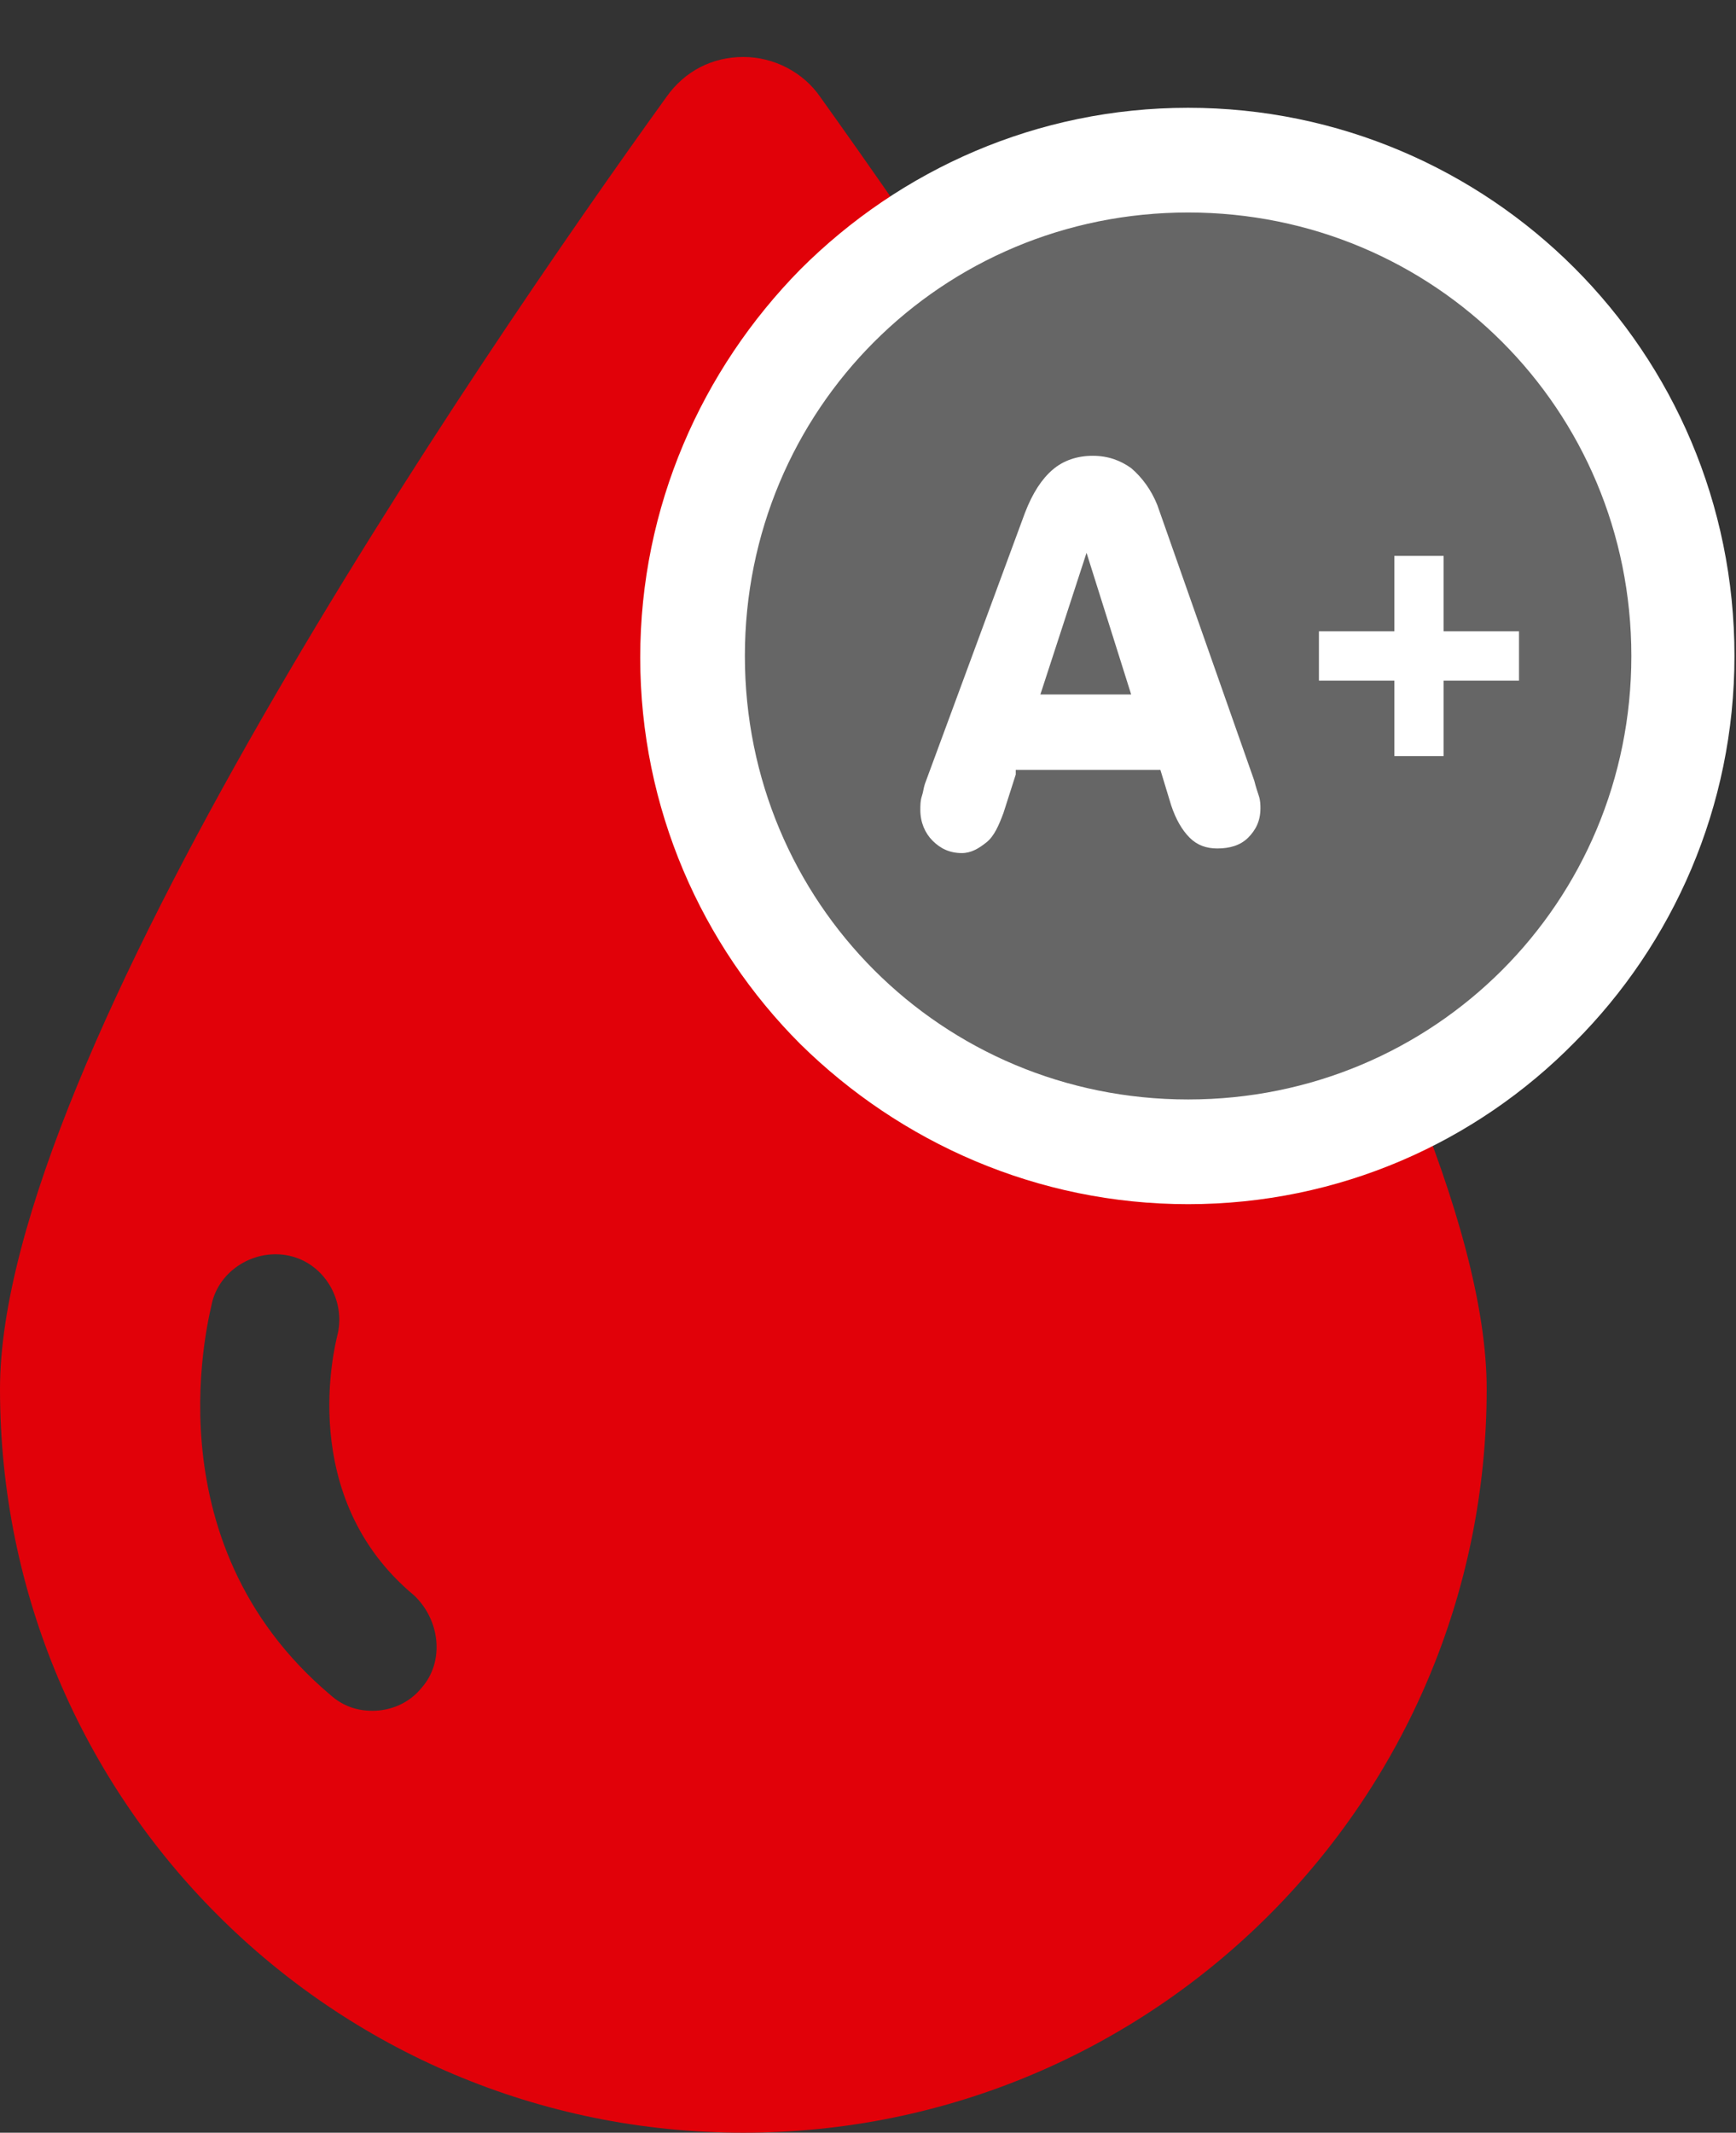 <?xml version="1.0" encoding="utf-8"?>
<!-- Generator: Adobe Illustrator 19.0.0, SVG Export Plug-In . SVG Version: 6.00 Build 0)  -->
<svg version="1.1" id="Layer_1" xmlns="http://www.w3.org/2000/svg" xmlns:xlink="http://www.w3.org/1999/xlink" x="0px" y="0px"
	 viewBox="0 0 112.8 138.5" style="enable-background:new 0 0 112.8 138.5;" xml:space="preserve">
<rect x="0" y="0" width="112.8" height="138.5" fill="#333333" stroke="none"/>
<style type="text/css">
	.st0{fill-rule:evenodd;clip-rule:evenodd;fill:#E10109;}
	.st1{fill-rule:evenodd;clip-rule:evenodd;fill:#666666;}
	.st2{fill:#FFFFFF;}
	.st3{fill-rule:evenodd;clip-rule:evenodd;fill:#FFFFFF;}
</style>
<g id="XMLID_3_">
	<path id="XMLID_12_" class="st0" d="M53.3,6.3c-1.1-1.6-3-2.6-5-2.6c-2,0-3.8,0.9-5,2.6C30.9,23.5,0,68.8,0,90.2
		c0,26.7,21.6,48.3,48.3,48.3c26.7,0,48.3-21.6,48.3-48.3C96.6,68.8,65.6,23.5,53.3,6.3L53.3,6.3z M27.4,109.6c-0.8,1-2,1.5-3.2,1.5
		c-1,0-1.9-0.3-2.7-1c-12-10.1-7.8-25-7.7-25.6c0.6-2.2,3-3.5,5.2-2.9c2.2,0.6,3.5,3,2.9,5.2c-0.1,0.5-2.7,10.4,5,16.8
		C28.6,105.2,28.9,107.9,27.4,109.6L27.4,109.6z"/>
	<path id="XMLID_11_" class="st1" d="M77.2,10.4c17.8,0,32.2,14.4,32.2,32.2c0,17.8-14.4,32.2-32.2,32.2C59.4,74.8,45,60.4,45,42.6
		C45,24.8,59.4,10.4,77.2,10.4L77.2,10.4z"/>
	<path id="XMLID_8_" class="st2" d="M77.2,7c9.8,0,18.7,4,25.1,10.4h0c6.4,6.4,10.4,15.3,10.4,25.2c0,9.8-4,18.7-10.4,25.1l0,0
		C95.9,74.2,87,78.2,77.2,78.2c-9.8,0-18.7-4-25.2-10.4v0c-6.4-6.4-10.4-15.3-10.4-25.1c0-9.8,4-18.7,10.4-25.2
		C58.5,11,67.4,7,77.2,7L77.2,7z M97.6,22.2c-5.2-5.2-12.4-8.4-20.4-8.4c-8,0-15.2,3.2-20.4,8.4c-5.2,5.2-8.4,12.4-8.4,20.4
		c0,8,3.2,15.2,8.4,20.4l0,0c5.2,5.2,12.4,8.4,20.4,8.4c8,0,15.2-3.2,20.4-8.4c5.2-5.2,8.4-12.4,8.4-20.4
		C106,34.6,102.8,27.4,97.6,22.2L97.6,22.2L97.6,22.2z"/>
	<path id="XMLID_4_" class="st3" d="M66,50.3l-0.8,2.5c-0.3,0.8-0.6,1.5-1.1,1.9c-0.5,0.4-1,0.7-1.6,0.7c-0.8,0-1.4-0.3-1.9-0.8
		c-0.5-0.5-0.8-1.2-0.8-2c0-0.3,0-0.6,0.1-0.9c0.1-0.3,0.1-0.5,0.2-0.8l6.5-17.6c0.5-1.3,1.1-2.2,1.8-2.8c0.7-0.6,1.6-0.9,2.6-0.9
		c1,0,1.8,0.3,2.5,0.8c0.7,0.6,1.3,1.4,1.7,2.4l6.3,17.9c0.1,0.4,0.2,0.7,0.3,1c0.1,0.3,0.1,0.6,0.1,0.8c0,0.8-0.3,1.4-0.8,1.9
		c-0.5,0.5-1.2,0.7-2,0.7c-0.7,0-1.3-0.2-1.8-0.7c-0.5-0.5-0.9-1.2-1.2-2.1l-0.7-2.3H66L66,50.3z M93.8,49.1v-4.9h4.9V41h-4.9v-4.9
		h-3.2V41h-4.9v3.2h4.9v4.9H93.8L93.8,49.1z M67.6,45.1h5.9l-2.9-9.2L67.6,45.1L67.6,45.1z"/>
</g>
</svg>
